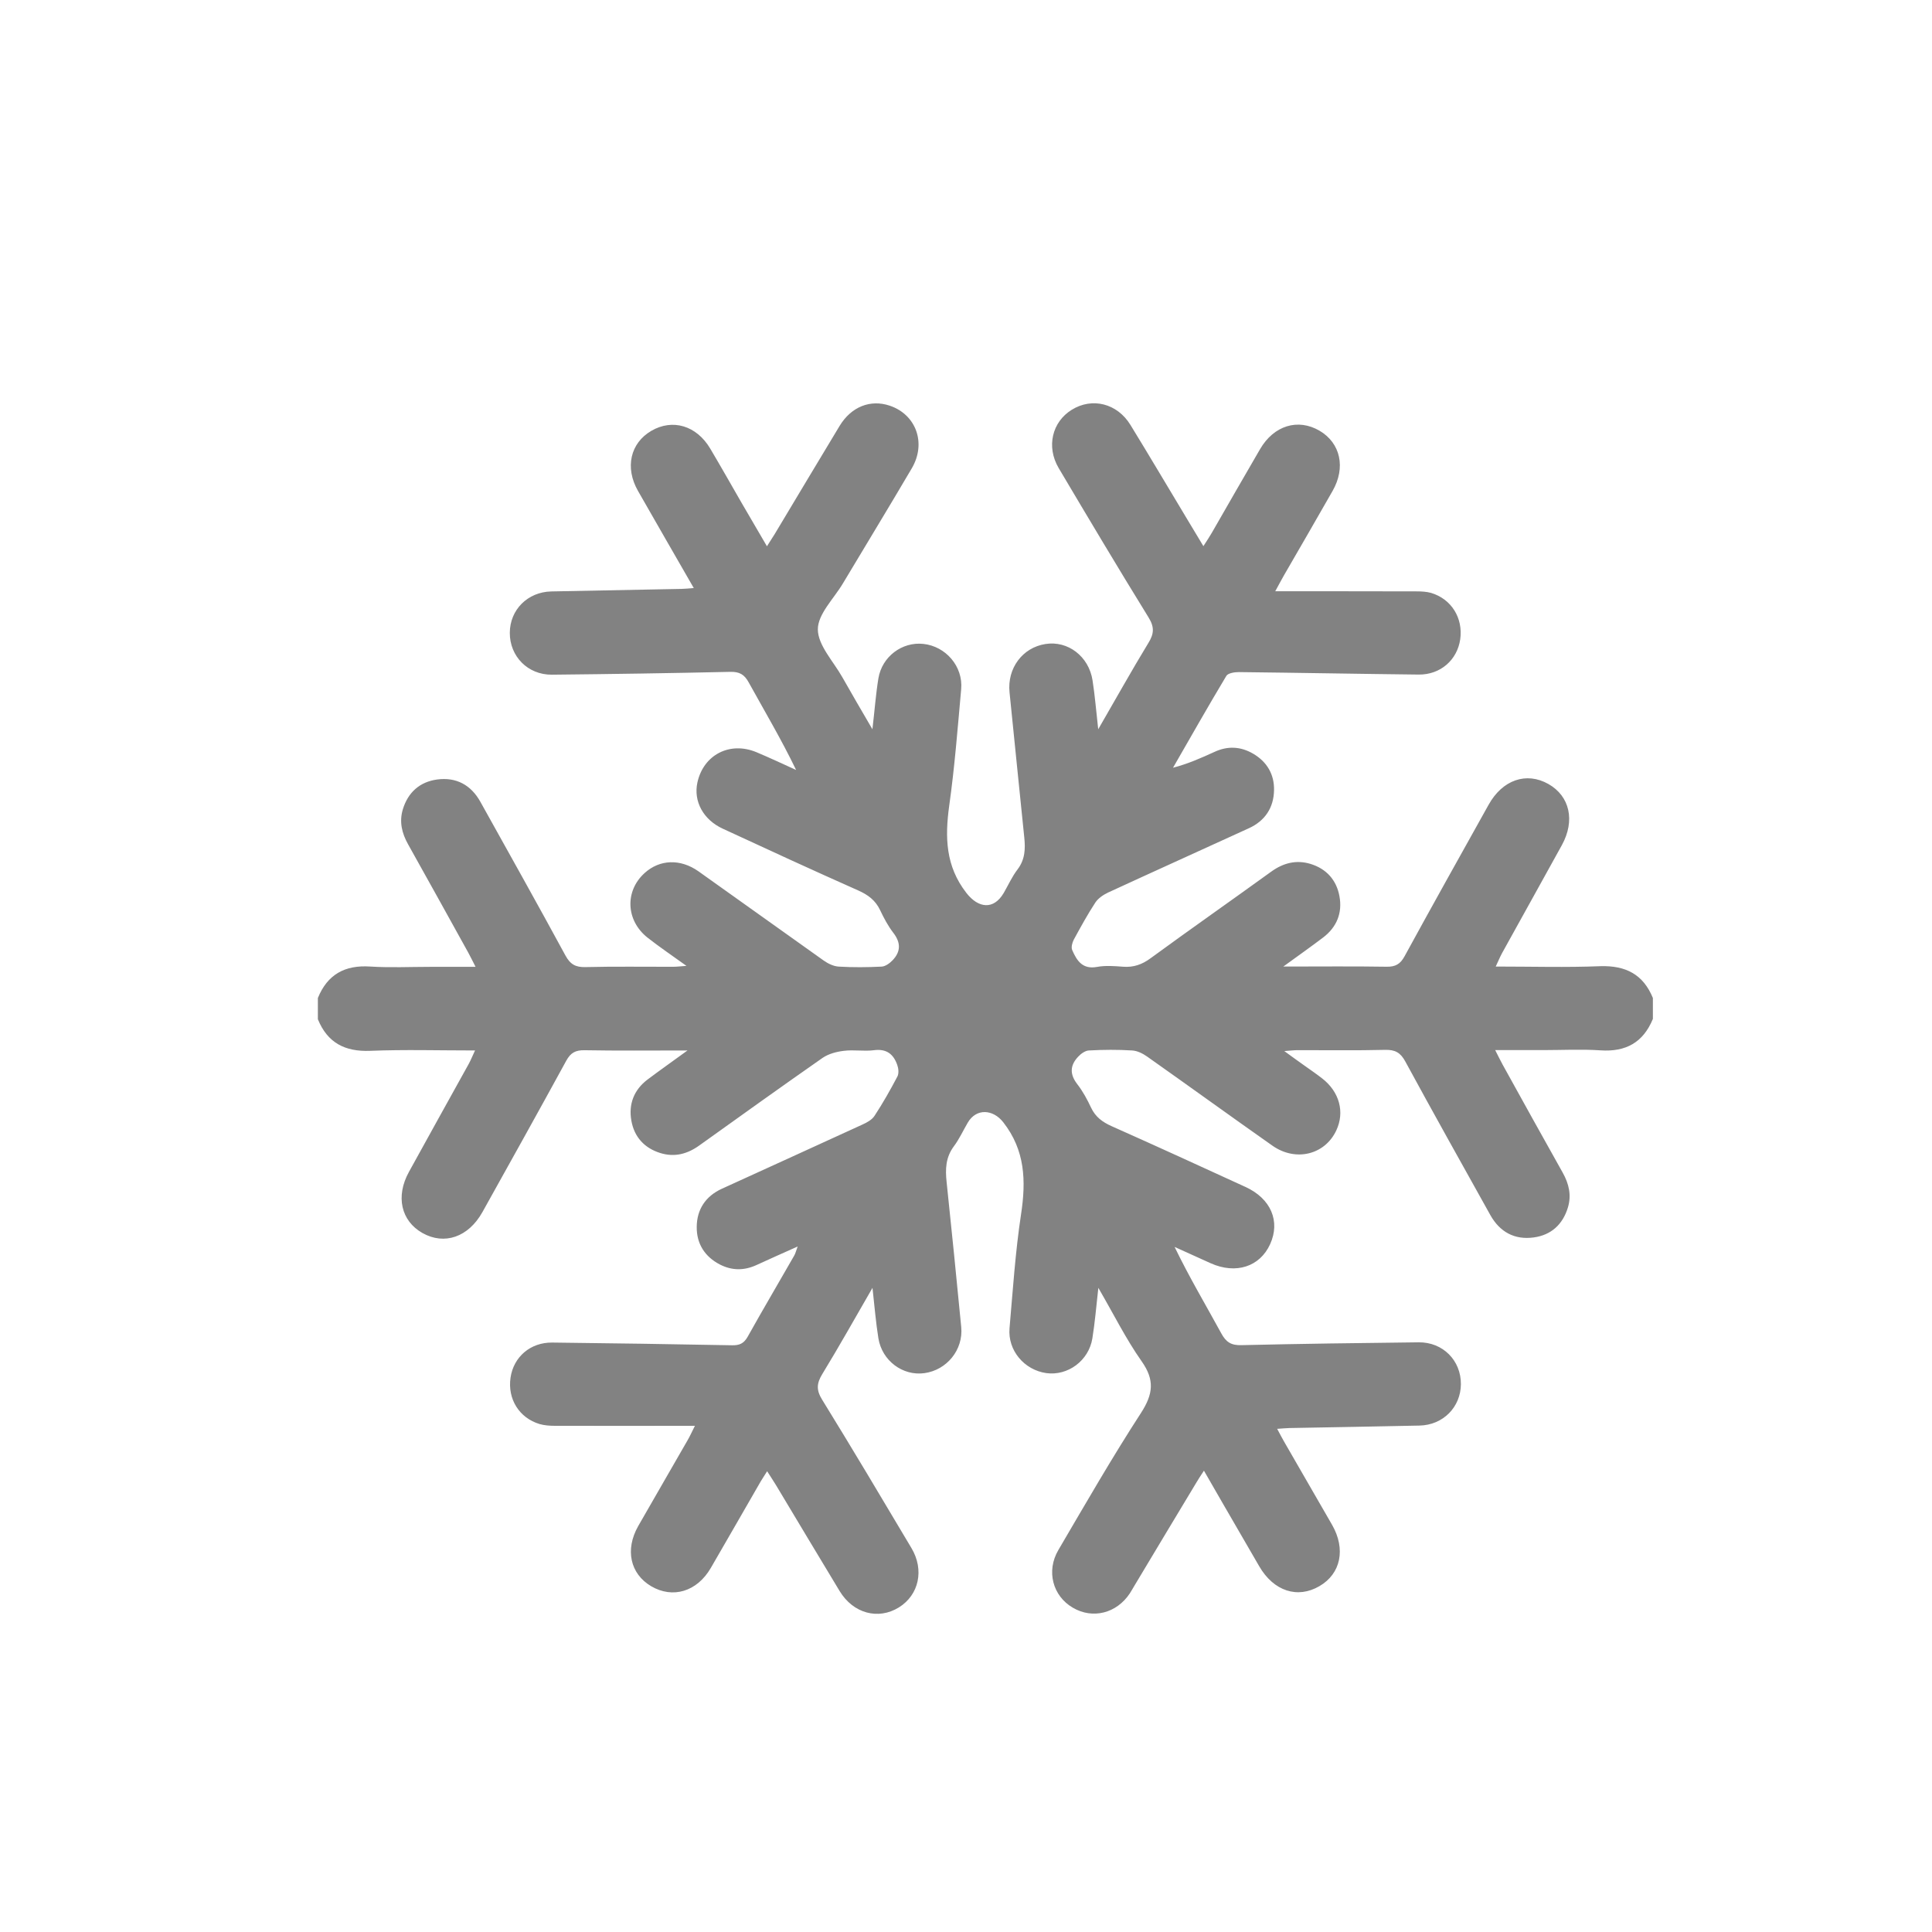 <?xml version="1.0" encoding="utf-8"?>
<!-- Generator: Adobe Illustrator 15.0.0, SVG Export Plug-In . SVG Version: 6.00 Build 0)  -->
<!DOCTYPE svg PUBLIC "-//W3C//DTD SVG 1.1//EN" "http://www.w3.org/Graphics/SVG/1.1/DTD/svg11.dtd">
<svg version="1.1" id="Layer_1" xmlns="http://www.w3.org/2000/svg" xmlns:xlink="http://www.w3.org/1999/xlink" x="0px" y="0px"
	 width="32px" height="32px" viewBox="0 0 32 32" enable-background="new 0 0 32 32" xml:space="preserve">
<path fill="#828282" d="M27.377,16.53v0.346c-0.16,0.39-0.448,0.55-0.868,0.521c-0.315-0.021-0.633-0.004-0.95-0.004h-0.794
	c0.054,0.104,0.086,0.174,0.123,0.24c0.331,0.598,0.66,1.194,0.995,1.789c0.104,0.186,0.148,0.376,0.086,0.579
	c-0.085,0.28-0.277,0.456-0.566,0.495c-0.317,0.043-0.561-0.09-0.718-0.37c-0.472-0.847-0.946-1.693-1.409-2.545
	c-0.08-0.148-0.17-0.196-0.334-0.192c-0.482,0.012-0.965,0.004-1.447,0.005c-0.06,0-0.119,0.007-0.223,0.015
	c0.135,0.098,0.232,0.169,0.33,0.238c0.1,0.071,0.201,0.14,0.297,0.215c0.287,0.222,0.377,0.558,0.234,0.862
	c-0.189,0.403-0.673,0.523-1.059,0.251C20.38,18.487,19.693,17.989,19,17.5c-0.072-0.051-0.164-0.097-0.25-0.101
	c-0.236-0.015-0.475-0.013-0.713,0c-0.063,0.002-0.135,0.055-0.18,0.104c-0.136,0.144-0.14,0.291-0.014,0.454
	c0.092,0.118,0.165,0.254,0.229,0.39c0.072,0.153,0.188,0.238,0.34,0.306c0.742,0.33,1.479,0.668,2.216,1.006
	c0.423,0.193,0.582,0.57,0.409,0.949c-0.17,0.373-0.565,0.502-0.983,0.316c-0.2-0.089-0.397-0.181-0.599-0.271
	c0.242,0.5,0.516,0.961,0.773,1.431c0.079,0.146,0.164,0.201,0.334,0.196c0.979-0.023,1.956-0.036,2.936-0.047
	c0.402-0.004,0.701,0.302,0.699,0.692c-0.002,0.381-0.295,0.679-0.686,0.687c-0.719,0.016-1.439,0.027-2.158,0.041
	c-0.06,0.002-0.121,0.008-0.199,0.013c0.045,0.085,0.078,0.147,0.113,0.209c0.266,0.461,0.532,0.92,0.797,1.382
	c0.229,0.4,0.144,0.809-0.209,1.014c-0.363,0.213-0.759,0.084-0.998-0.328c-0.199-0.341-0.396-0.684-0.594-1.025
	c-0.104-0.18-0.207-0.358-0.322-0.559c-0.056,0.086-0.095,0.144-0.129,0.203c-0.342,0.566-0.682,1.135-1.021,1.7
	c-0.026,0.043-0.051,0.088-0.078,0.13c-0.219,0.33-0.614,0.43-0.943,0.237c-0.334-0.194-0.445-0.608-0.24-0.956
	c0.447-0.762,0.888-1.53,1.369-2.271c0.201-0.312,0.229-0.545,0.01-0.855c-0.262-0.372-0.465-0.784-0.717-1.216
	c-0.035,0.313-0.057,0.577-0.099,0.837c-0.06,0.37-0.407,0.624-0.763,0.575c-0.365-0.052-0.641-0.376-0.609-0.744
	c0.055-0.63,0.096-1.263,0.191-1.888c0.084-0.554,0.068-1.059-0.295-1.523c-0.17-0.217-0.447-0.235-0.588,0.007
	c-0.076,0.13-0.14,0.271-0.229,0.39c-0.138,0.184-0.144,0.381-0.121,0.594c0.084,0.8,0.165,1.601,0.242,2.402
	c0.036,0.377-0.24,0.713-0.612,0.763c-0.357,0.048-0.699-0.205-0.76-0.577c-0.042-0.26-0.063-0.523-0.098-0.836
	c-0.291,0.504-0.553,0.972-0.832,1.429c-0.094,0.154-0.1,0.265-0.002,0.423c0.502,0.814,0.99,1.635,1.479,2.457
	c0.217,0.363,0.124,0.778-0.208,0.984c-0.341,0.211-0.756,0.101-0.981-0.271c-0.354-0.583-0.703-1.171-1.055-1.756
	c-0.043-0.07-0.089-0.14-0.146-0.229c-0.053,0.087-0.098,0.151-0.135,0.219c-0.267,0.46-0.529,0.923-0.797,1.382
	c-0.229,0.395-0.632,0.514-0.99,0.303c-0.346-0.205-0.435-0.605-0.213-0.996c0.271-0.474,0.545-0.945,0.817-1.42
	c0.034-0.058,0.062-0.119,0.122-0.24c-0.807,0-1.563,0.002-2.318,0c-0.084,0-0.174-0.006-0.254-0.029
	c-0.34-0.102-0.533-0.416-0.482-0.768c0.05-0.344,0.328-0.586,0.691-0.582c0.992,0.011,1.985,0.026,2.979,0.045
	c0.119,0.002,0.193-0.027,0.257-0.14c0.252-0.452,0.515-0.896,0.772-1.346c0.021-0.036,0.03-0.08,0.057-0.15
	c-0.251,0.112-0.467,0.208-0.682,0.307c-0.203,0.093-0.403,0.094-0.603-0.007c-0.255-0.131-0.39-0.347-0.387-0.625
	c0.002-0.289,0.147-0.508,0.415-0.631c0.775-0.355,1.555-0.707,2.33-1.064c0.076-0.034,0.16-0.081,0.201-0.146
	c0.138-0.21,0.262-0.43,0.379-0.652c0.025-0.051,0.017-0.133-0.004-0.19c-0.063-0.18-0.179-0.271-0.388-0.243
	c-0.163,0.021-0.332-0.011-0.495,0.01c-0.121,0.014-0.254,0.049-0.352,0.116c-0.684,0.477-1.362,0.964-2.04,1.449
	c-0.199,0.144-0.412,0.201-0.649,0.128c-0.264-0.082-0.431-0.266-0.479-0.533c-0.05-0.274,0.04-0.513,0.268-0.685
	c0.201-0.151,0.407-0.296,0.661-0.481c-0.615,0-1.162,0.006-1.707-0.004c-0.148-0.002-0.229,0.042-0.301,0.174
	c-0.458,0.838-0.924,1.674-1.389,2.508c-0.232,0.414-0.629,0.551-0.994,0.345c-0.354-0.201-0.446-0.607-0.223-1.011
	c0.328-0.598,0.661-1.193,0.991-1.79c0.036-0.065,0.063-0.136,0.104-0.222c-0.6,0-1.168-0.017-1.735,0.006
	c-0.42,0.017-0.709-0.133-0.868-0.523V16.53c0.159-0.391,0.448-0.549,0.868-0.521c0.33,0.021,0.662,0.005,0.993,0.005h0.751
	c-0.054-0.104-0.086-0.173-0.123-0.239c-0.331-0.598-0.661-1.195-0.995-1.791c-0.104-0.185-0.148-0.375-0.087-0.578
	c0.085-0.28,0.278-0.455,0.567-0.495c0.317-0.043,0.562,0.09,0.718,0.37c0.472,0.848,0.946,1.693,1.409,2.546
	c0.08,0.147,0.17,0.196,0.334,0.191c0.482-0.012,0.965-0.004,1.447-0.005c0.06,0,0.119-0.008,0.223-0.015
	c-0.24-0.173-0.448-0.313-0.645-0.468c-0.359-0.284-0.379-0.771-0.048-1.07c0.248-0.225,0.59-0.241,0.892-0.028
	c0.692,0.49,1.381,0.987,2.073,1.477c0.072,0.051,0.164,0.096,0.25,0.101c0.236,0.014,0.476,0.012,0.712,0
	c0.063-0.004,0.135-0.057,0.182-0.107c0.136-0.144,0.135-0.291,0.01-0.453c-0.087-0.113-0.156-0.243-0.217-0.372
	c-0.078-0.167-0.204-0.259-0.37-0.332c-0.748-0.332-1.492-0.675-2.235-1.019c-0.328-0.15-0.49-0.457-0.423-0.766
	c0.101-0.46,0.537-0.686,0.979-0.502c0.221,0.093,0.438,0.195,0.656,0.294c-0.244-0.506-0.522-0.974-0.785-1.45
	c-0.072-0.132-0.153-0.178-0.303-0.175c-0.984,0.022-1.971,0.037-2.957,0.047c-0.4,0.003-0.699-0.305-0.697-0.694
	c0.002-0.382,0.295-0.676,0.687-0.685c0.72-0.015,1.44-0.027,2.159-0.042c0.06-0.001,0.119-0.008,0.201-0.014
	c-0.317-0.553-0.623-1.08-0.924-1.609c-0.22-0.386-0.127-0.792,0.221-0.995c0.352-0.205,0.748-0.088,0.975,0.293
	c0.176,0.297,0.346,0.597,0.518,0.896c0.137,0.233,0.273,0.468,0.422,0.723c0.054-0.085,0.093-0.144,0.129-0.203
	c0.359-0.598,0.715-1.196,1.076-1.793c0.193-0.317,0.51-0.44,0.828-0.333c0.438,0.147,0.611,0.621,0.366,1.038
	c-0.375,0.638-0.761,1.271-1.14,1.905c-0.15,0.253-0.416,0.508-0.416,0.762c0.001,0.263,0.256,0.528,0.404,0.79
	c0.156,0.277,0.318,0.552,0.5,0.865c0.037-0.315,0.056-0.58,0.099-0.843c0.06-0.361,0.392-0.609,0.745-0.571
	c0.371,0.04,0.66,0.373,0.626,0.75c-0.058,0.644-0.108,1.29-0.198,1.93c-0.072,0.522-0.061,1,0.283,1.443
	c0.201,0.26,0.455,0.284,0.62,0.002c0.075-0.13,0.138-0.271,0.229-0.39c0.125-0.164,0.131-0.342,0.111-0.531
	c-0.083-0.801-0.162-1.603-0.244-2.403c-0.04-0.396,0.213-0.739,0.594-0.799c0.371-0.06,0.719,0.203,0.781,0.602
	c0.039,0.249,0.059,0.501,0.094,0.81c0.297-0.512,0.555-0.977,0.83-1.428c0.096-0.154,0.102-0.265,0.004-0.424
	c-0.506-0.82-0.998-1.646-1.49-2.476c-0.207-0.353-0.108-0.763,0.218-0.964c0.337-0.209,0.752-0.107,0.971,0.25
	c0.32,0.521,0.63,1.047,0.945,1.57c0.083,0.14,0.167,0.278,0.264,0.439c0.058-0.09,0.101-0.155,0.14-0.222
	c0.266-0.462,0.529-0.923,0.797-1.382c0.229-0.396,0.63-0.517,0.988-0.307c0.346,0.204,0.436,0.609,0.215,0.996
	c-0.267,0.469-0.537,0.934-0.807,1.401c-0.038,0.065-0.072,0.133-0.143,0.261c0.822,0,1.584,0,2.347,0.002
	c0.078,0,0.159,0.005,0.233,0.025c0.338,0.101,0.533,0.416,0.484,0.768c-0.049,0.343-0.328,0.589-0.689,0.585
	c-0.993-0.011-1.986-0.03-2.979-0.041c-0.071,0-0.179,0.017-0.206,0.063c-0.302,0.503-0.591,1.014-0.883,1.521
	c0.246-0.064,0.467-0.162,0.686-0.262c0.219-0.102,0.434-0.091,0.64,0.029c0.231,0.134,0.353,0.345,0.347,0.605
	c-0.005,0.289-0.148,0.507-0.416,0.63c-0.777,0.356-1.556,0.707-2.332,1.065c-0.078,0.037-0.164,0.094-0.211,0.165
	c-0.13,0.198-0.244,0.407-0.357,0.614c-0.027,0.051-0.047,0.129-0.027,0.174c0.076,0.174,0.169,0.324,0.412,0.279
	c0.139-0.026,0.288-0.014,0.431-0.003c0.173,0.013,0.314-0.036,0.456-0.141c0.662-0.484,1.334-0.954,1.999-1.435
	c0.2-0.144,0.414-0.198,0.649-0.127c0.264,0.081,0.43,0.267,0.479,0.533c0.052,0.277-0.043,0.514-0.27,0.686
	c-0.2,0.152-0.406,0.297-0.659,0.481c0.615,0,1.162-0.006,1.708,0.003c0.147,0.003,0.229-0.042,0.3-0.173
	c0.458-0.839,0.926-1.674,1.391-2.508c0.23-0.415,0.627-0.552,0.992-0.345c0.354,0.201,0.445,0.606,0.223,1.011
	c-0.329,0.597-0.662,1.194-0.992,1.791c-0.035,0.065-0.063,0.134-0.104,0.221c0.6,0,1.168,0.017,1.736-0.006
	C26.93,15.991,27.218,16.141,27.377,16.53"/>
</svg>
